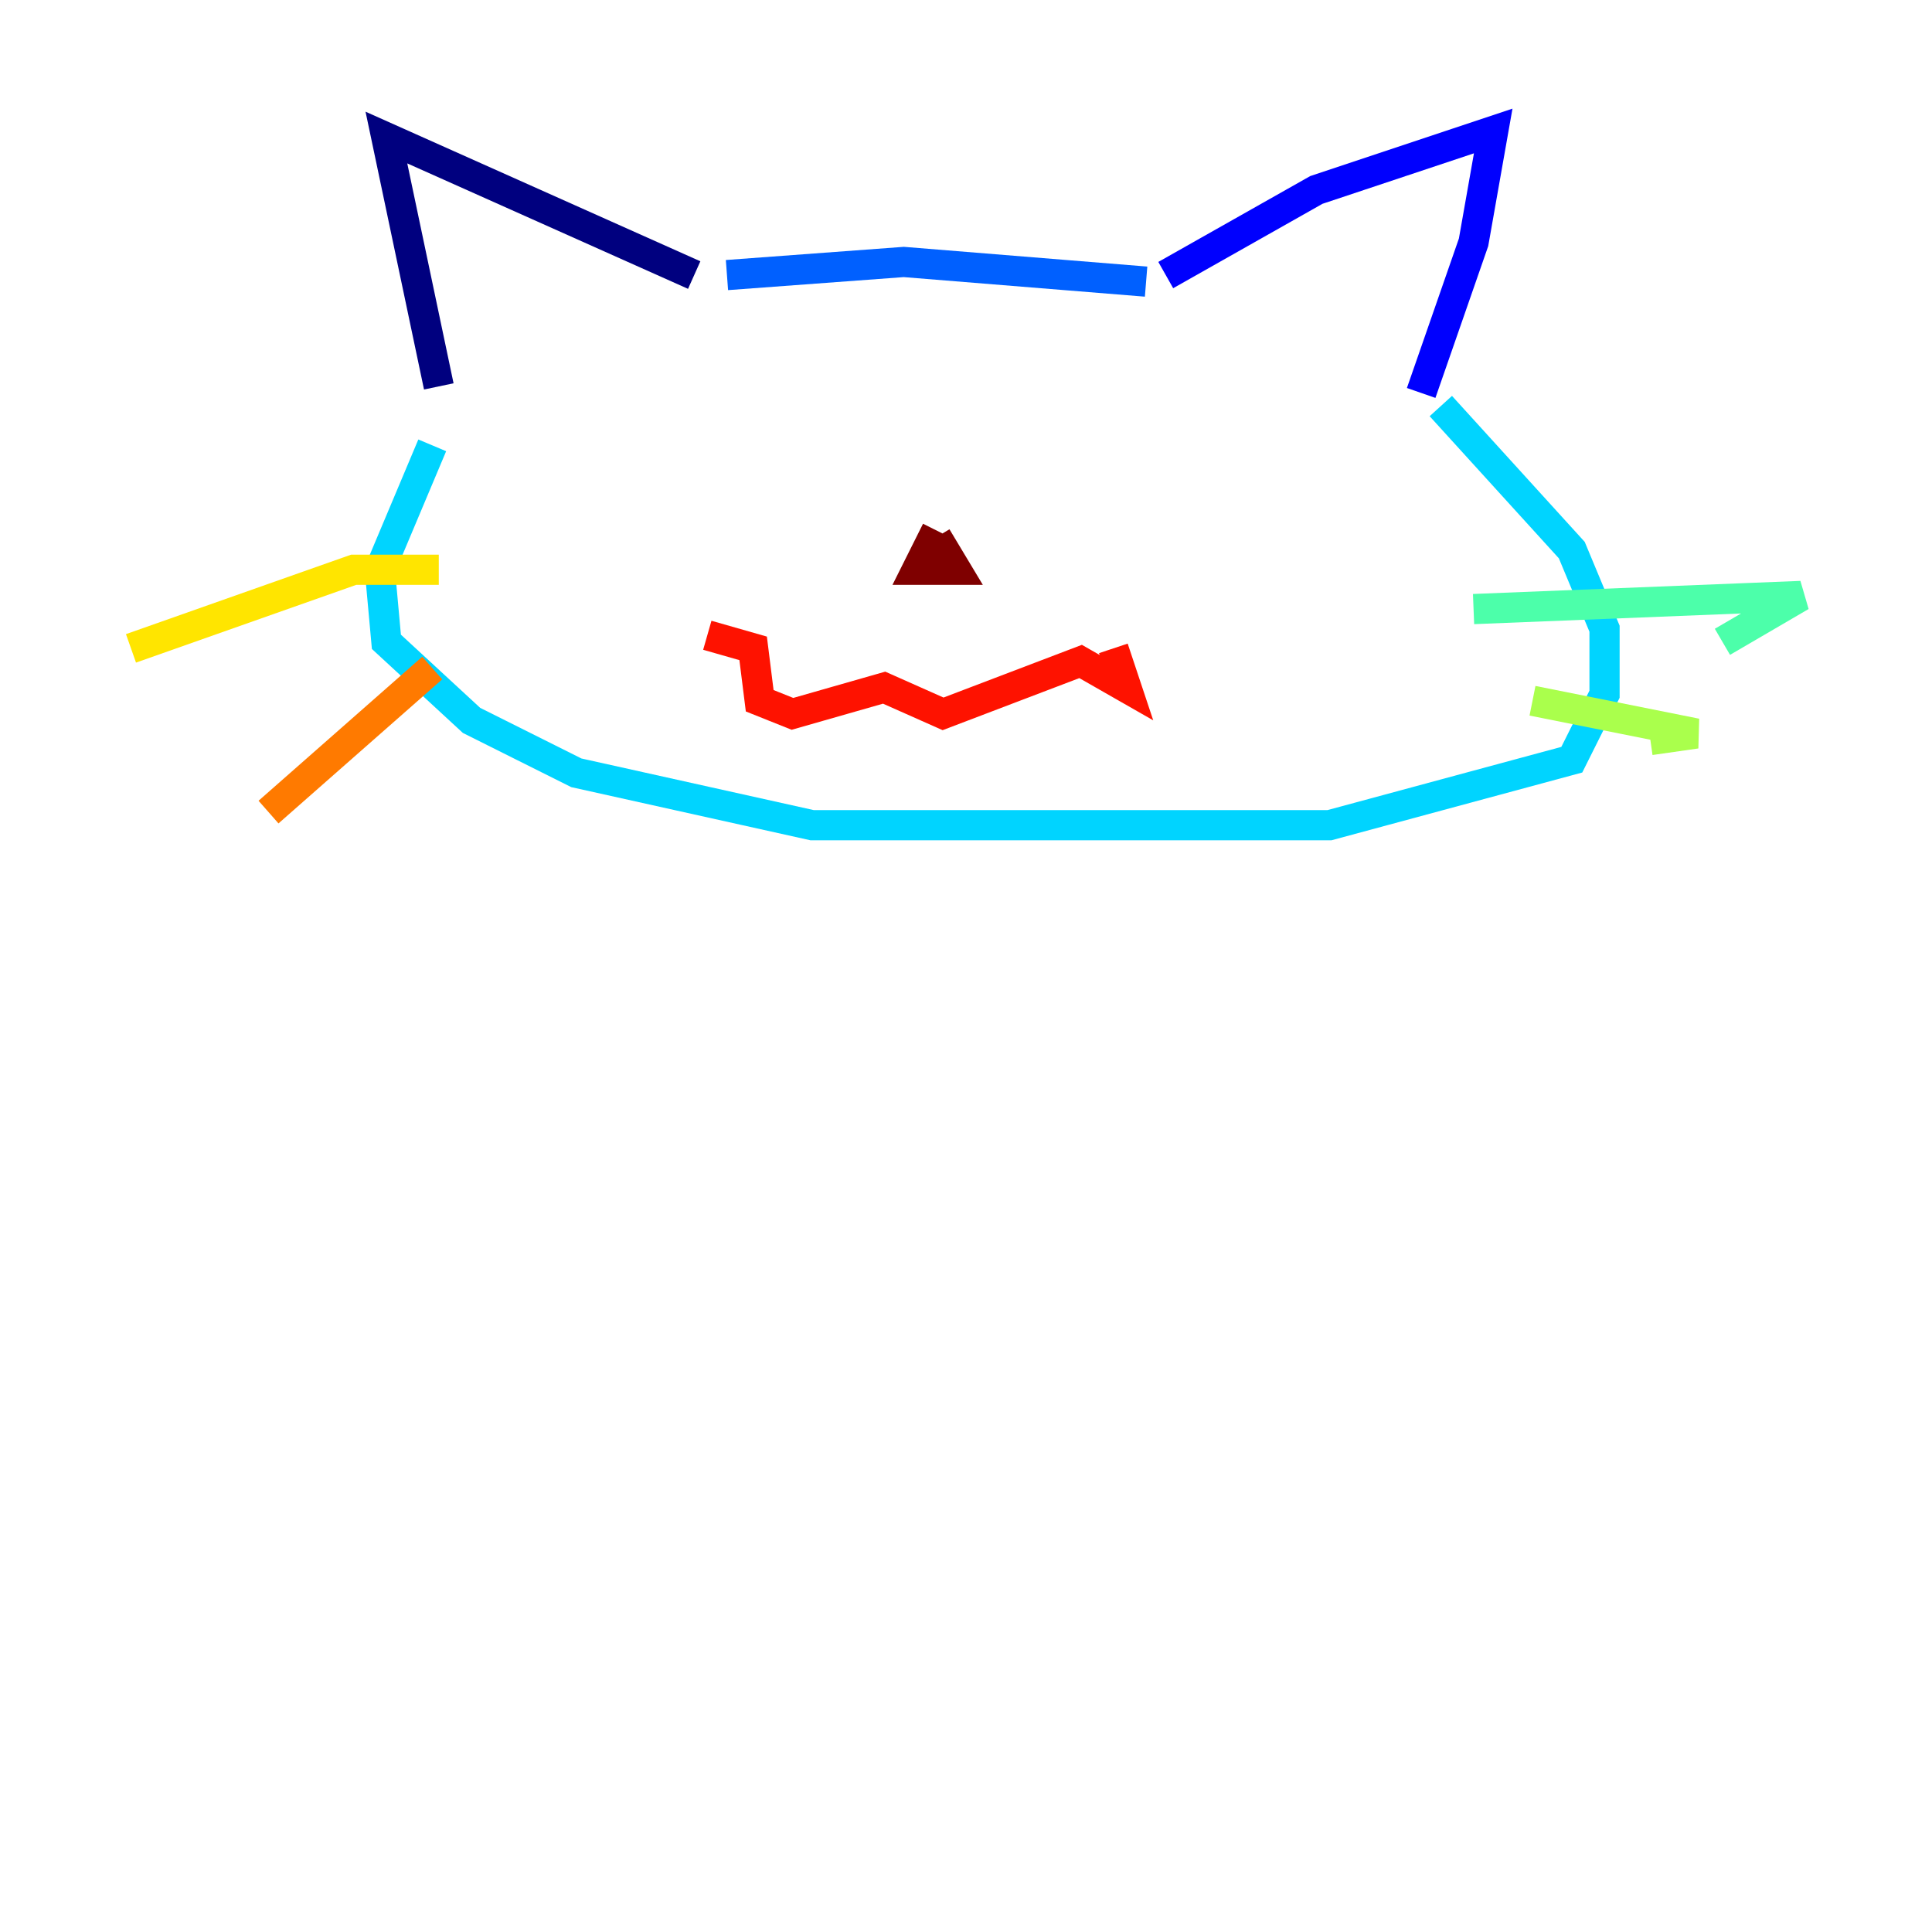 <?xml version="1.0" encoding="utf-8" ?>
<svg baseProfile="tiny" height="128" version="1.2" viewBox="0,0,128,128" width="128" xmlns="http://www.w3.org/2000/svg" xmlns:ev="http://www.w3.org/2001/xml-events" xmlns:xlink="http://www.w3.org/1999/xlink"><defs /><polyline fill="none" points="29.071,25.6 25.6,9.112 45.993,18.224" stroke="#00007f" stroke-width="2" /><polyline fill="none" points="77.234,18.224 87.214,12.583 98.929,8.678 97.627,16.054 94.156,26.034" stroke="#0000fe" stroke-width="2" /><polyline fill="none" points="75.932,18.658 59.878,17.356 48.163,18.224" stroke="#0060ff" stroke-width="2" /><polyline fill="none" points="28.637,29.505 25.166,37.749 25.6,42.522 31.241,47.729 38.183,51.2 53.803,54.671 88.081,54.671 104.136,50.332 106.305,45.993 106.305,41.654 104.136,36.447 95.458,26.902" stroke="#00d4ff" stroke-width="2" /><polyline fill="none" points="97.627,40.352 119.322,39.485 114.115,42.522" stroke="#4cffaa" stroke-width="2" /><polyline fill="none" points="101.532,46.427 112.38,48.597 109.342,49.031" stroke="#aaff4c" stroke-width="2" /><polyline fill="none" points="29.071,37.749 23.43,37.749 8.678,42.956" stroke="#ffe500" stroke-width="2" /><polyline fill="none" points="28.637,44.258 17.79,53.803" stroke="#ff7a00" stroke-width="2" /><polyline fill="none" points="46.861,42.088 49.898,42.956 50.332,46.427 52.502,47.295 58.576,45.559 62.481,47.295 71.593,43.824 74.63,45.559 73.763,42.956" stroke="#fe1200" stroke-width="2" /><polyline fill="none" points="62.047,35.146 60.746,37.749 63.349,37.749 62.047,35.58" stroke="#7f0000" stroke-width="2" /></svg>